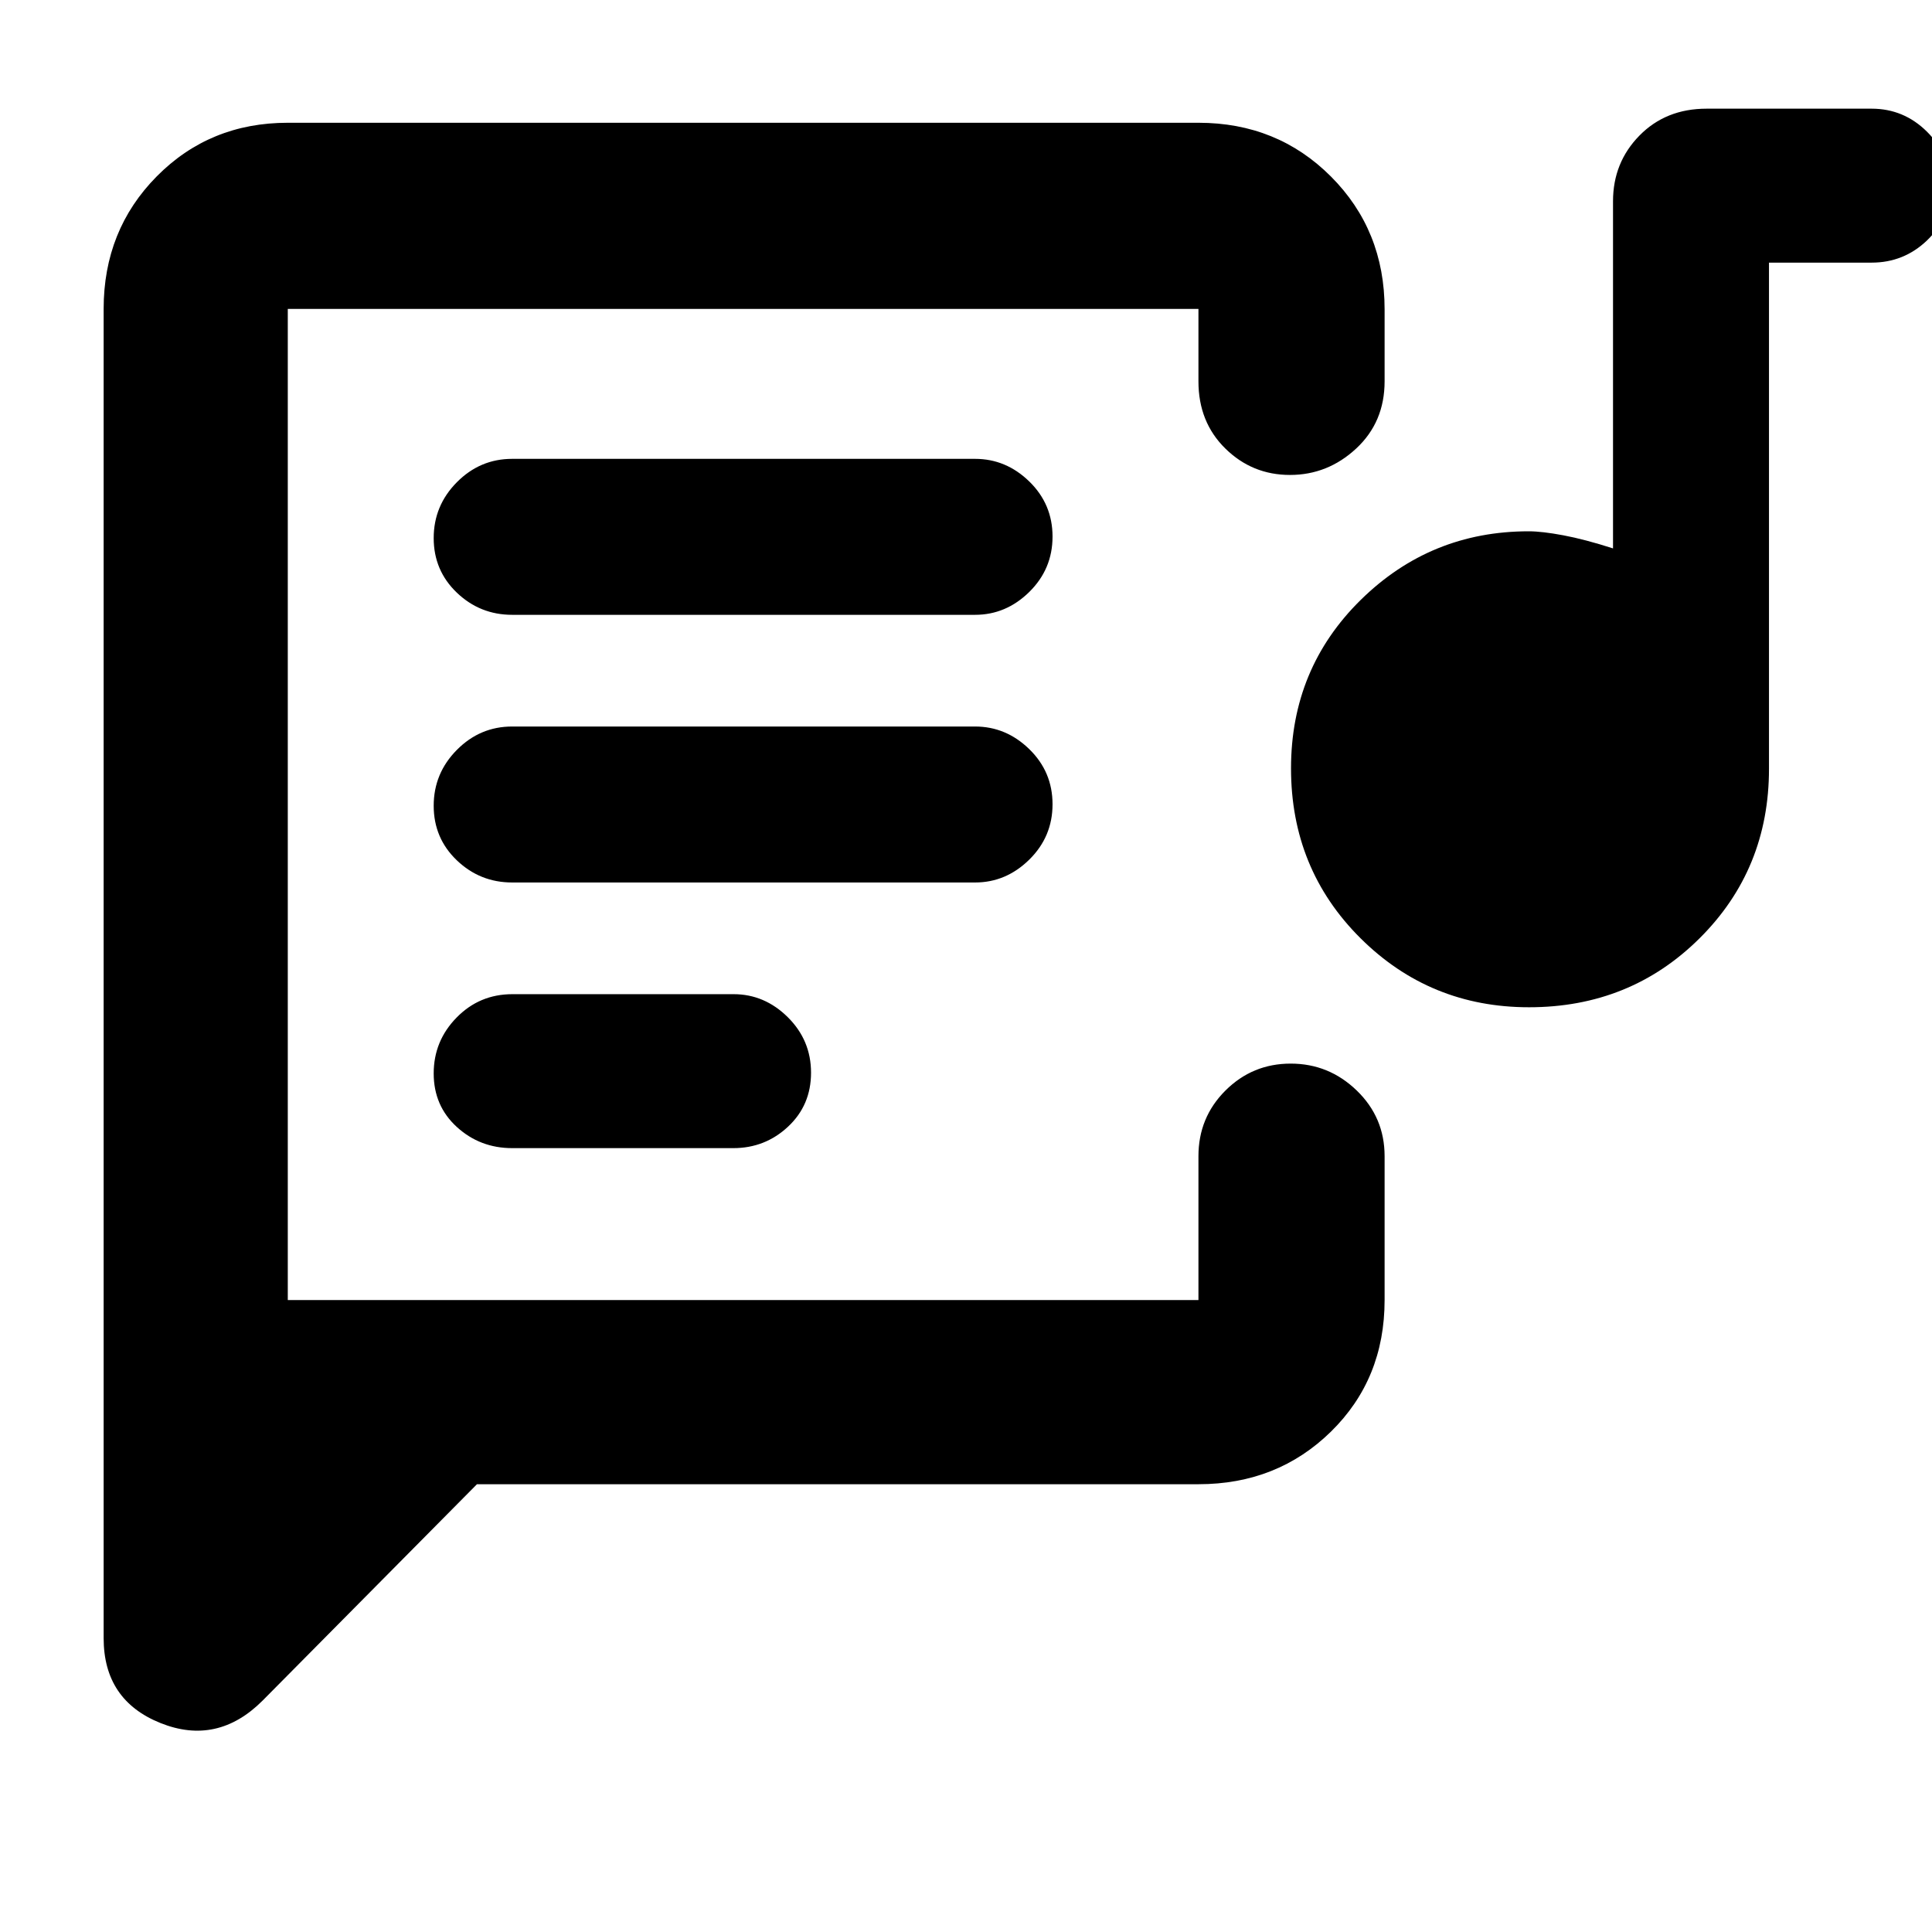 <svg xmlns="http://www.w3.org/2000/svg" height="48" viewBox="0 -960 960 960" width="48"><path d="M143-314v-492.5V-314Zm452.5 91.5H237L130.5-115Q108-92.5 79.75-103.83T51.5-146v-660.5q0-39.18 26.37-65.84Q104.23-899 143-899h452.5q39.18 0 65.84 26.71Q688-845.58 688-806.33v35.83q0 20.25-14.12 33.37Q659.75-724 640.99-724q-18.77 0-32.13-13.13-13.36-13.12-13.36-33.37v-36H143V-314h452.5v-71.5q0-19.25 13.43-32.63 13.42-13.37 32.41-13.37 18.98 0 32.82 13.37Q688-404.75 688-385.5v71.5q0 39.24-26.66 65.37-26.66 26.13-65.84 26.13Zm-341-167h109.88q15.79 0 27.21-10.68Q403-410.85 403-426.98q0-16.13-11.55-27.58Q379.9-466 364.5-466H254.62q-16.37 0-27.74 11.62-11.38 11.62-11.38 27.75 0 16.13 11.51 26.63t27.49 10.5Zm505.26-70q-49.26 0-83.76-34.33-34.5-34.33-34.5-84.38 0-49.62 34.65-83.71Q710.8-696 759.59-696q6.62 0 17.26 2 10.65 2 24.65 6.5V-860q0-19.25 13.13-32.63Q827.75-906 848-906h82q15.97 0 27.49 11.42Q969-883.17 969-867.33q0 15.83-11.51 26.83-11.52 11-27.49 11h-51V-578q0 49.96-34.49 84.23-34.48 34.27-84.75 34.27Zm-505.26-62h230q15.4 0 26.95-11.37Q523-544.24 523-560.37q0-16.13-11.55-27.38T484.5-599h-230q-15.98 0-27.49 11.62-11.51 11.62-11.51 27.75 0 16.13 11.51 27.13t27.49 11Zm0-133h230q15.4 0 26.95-11.37Q523-677.24 523-693.37q0-16.13-11.55-27.38T484.5-732h-230q-15.98 0-27.49 11.62-11.51 11.62-11.51 27.75 0 16.13 11.51 27.13t27.49 11Z"/></svg>